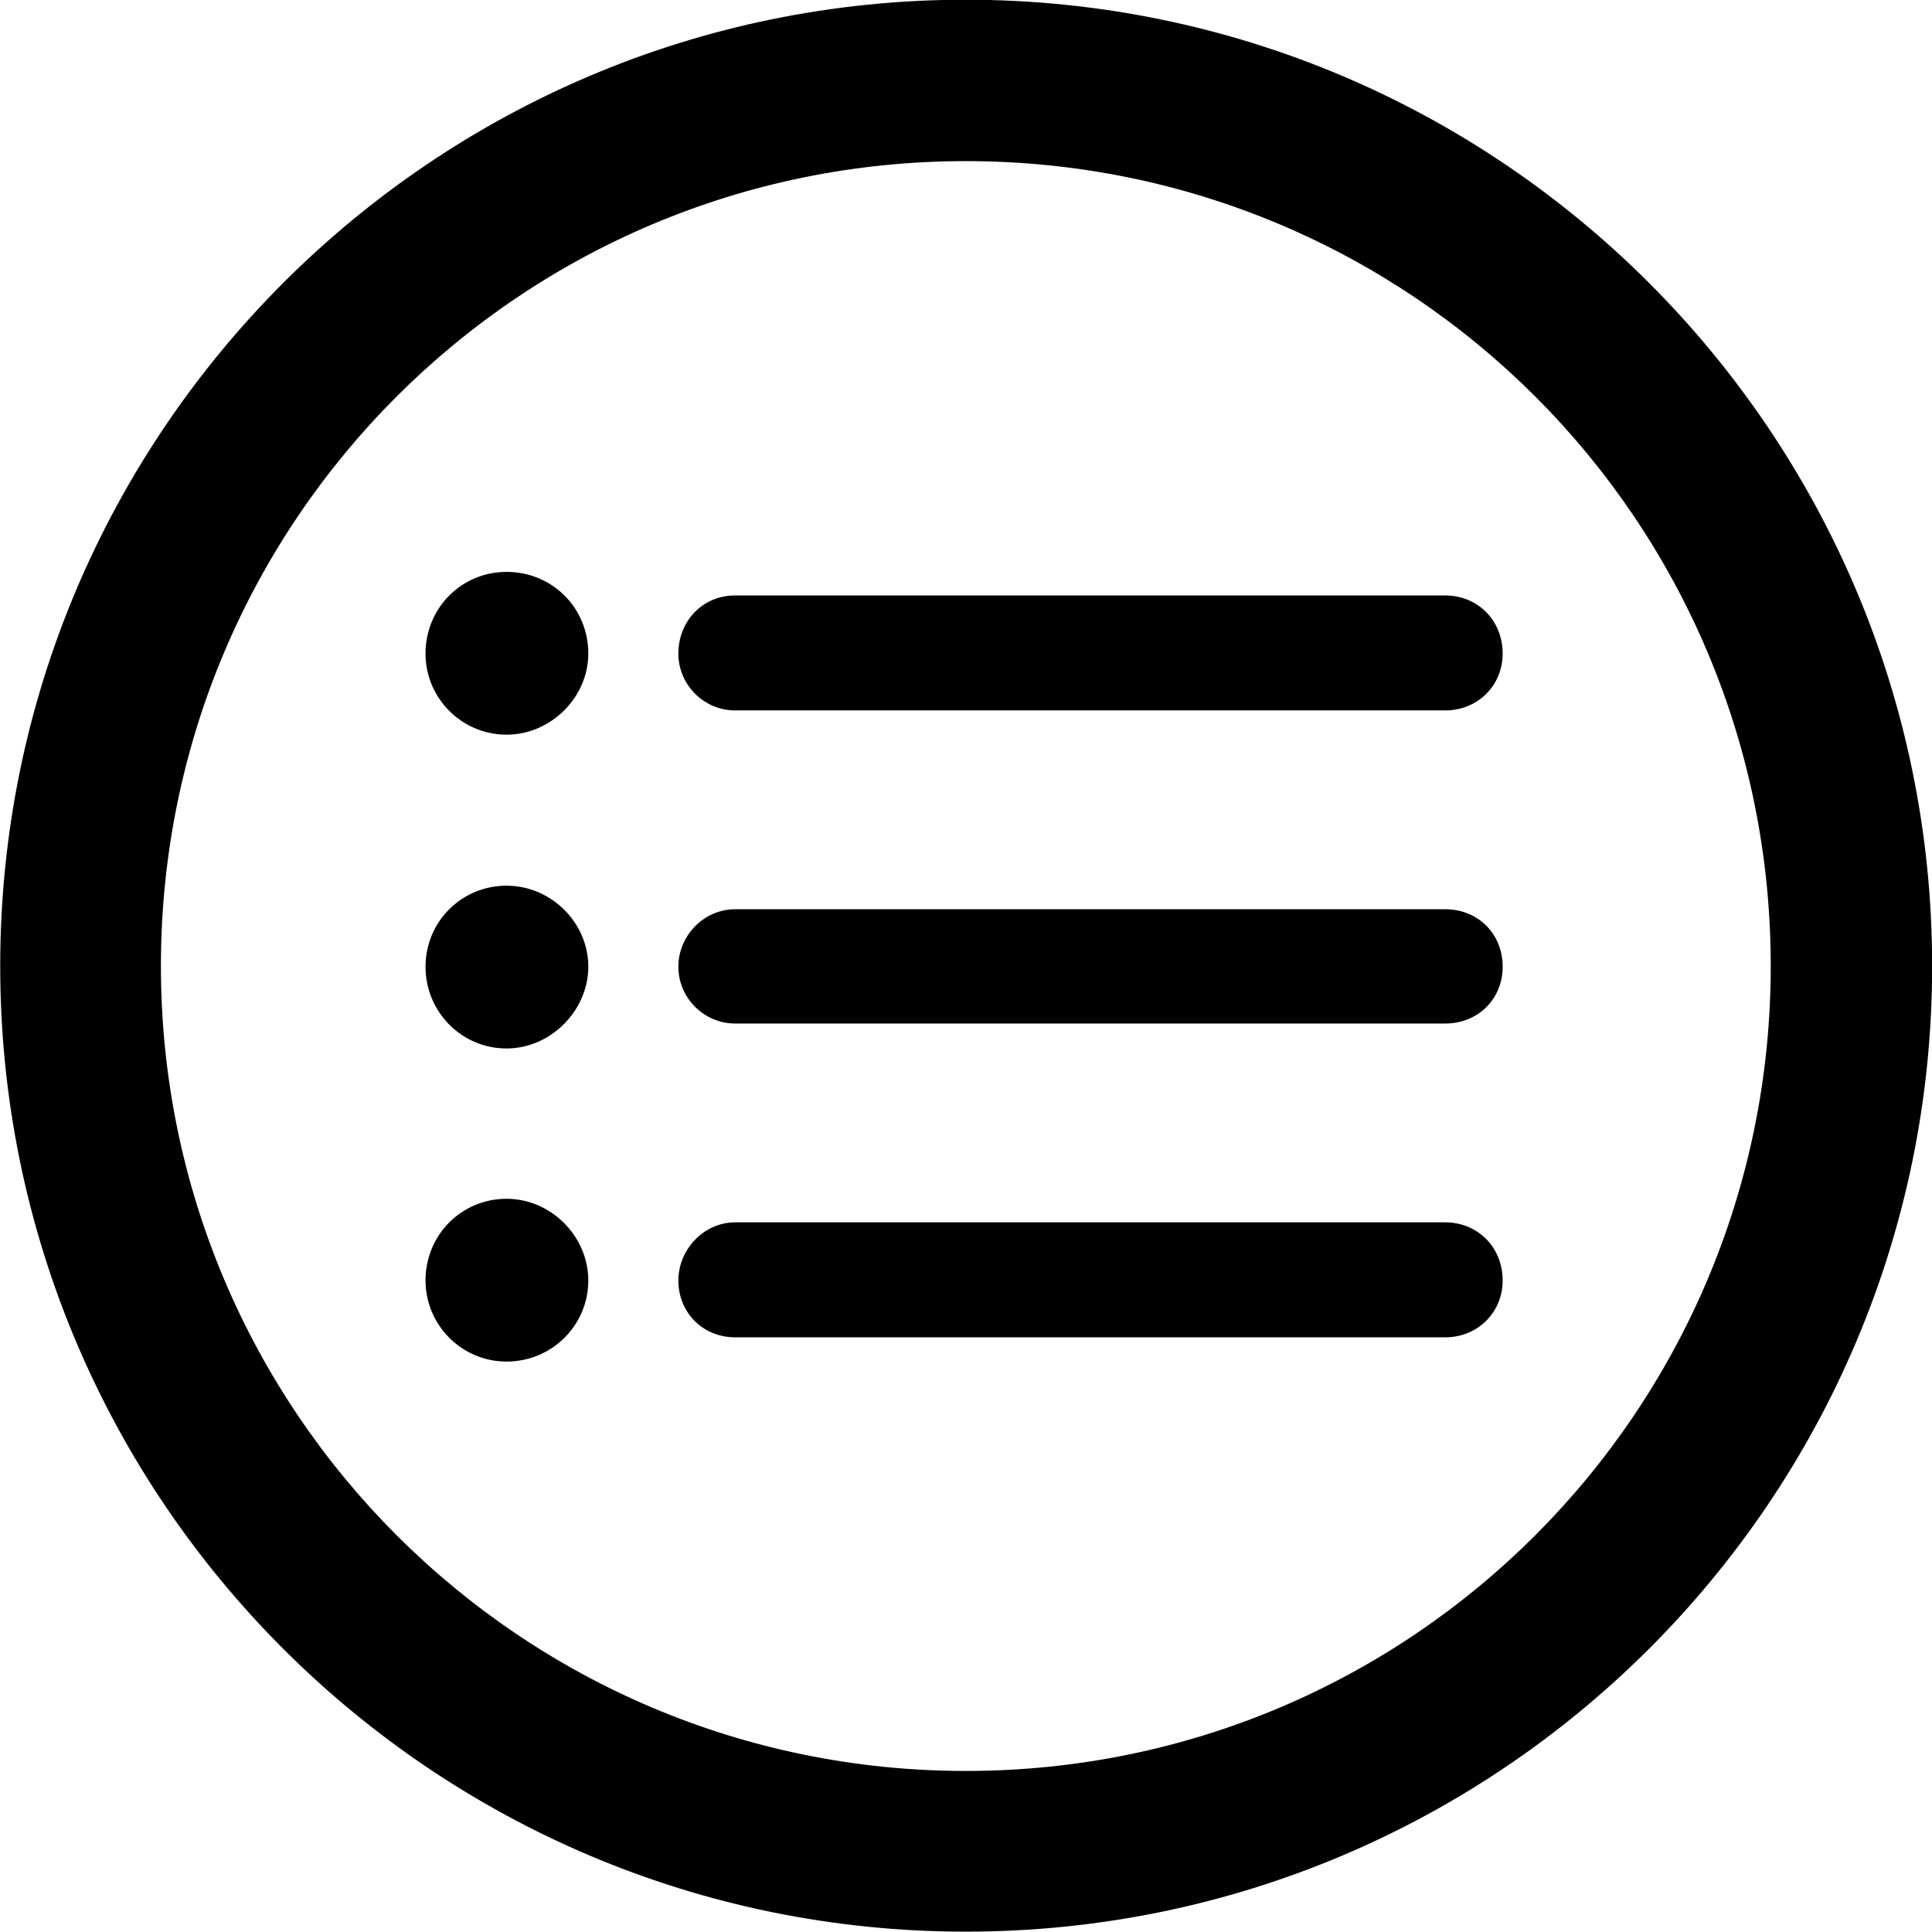 
<svg
    viewBox="0 0 27.891 27.891"
    xmlns="http://www.w3.org/2000/svg"
>
    <path
        fill="inherit"
        d="M13.943 27.886C21.643 27.886 27.893 21.646 27.893 13.946C27.893 6.246 21.643 -0.004 13.943 -0.004C6.253 -0.004 0.003 6.246 0.003 13.946C0.003 21.646 6.253 27.886 13.943 27.886ZM13.943 25.566C7.523 25.566 2.323 20.366 2.323 13.946C2.323 7.516 7.523 2.326 13.943 2.326C20.373 2.326 25.563 7.516 25.563 13.946C25.563 20.366 20.373 25.566 13.943 25.566ZM7.313 10.606C7.953 10.606 8.493 10.066 8.493 9.436C8.493 8.776 7.973 8.256 7.313 8.256C6.663 8.256 6.143 8.776 6.143 9.436C6.143 10.076 6.663 10.606 7.313 10.606ZM10.613 10.256H20.863C21.333 10.256 21.693 9.896 21.693 9.436C21.693 8.956 21.333 8.596 20.863 8.596H10.613C10.143 8.596 9.793 8.966 9.793 9.436C9.793 9.886 10.163 10.256 10.613 10.256ZM7.313 15.136C7.953 15.136 8.493 14.586 8.493 13.956C8.493 13.316 7.953 12.786 7.313 12.786C6.663 12.786 6.143 13.306 6.143 13.956C6.143 14.606 6.663 15.136 7.313 15.136ZM10.613 14.776H20.863C21.333 14.776 21.693 14.426 21.693 13.956C21.693 13.476 21.333 13.126 20.863 13.126H10.613C10.163 13.126 9.793 13.506 9.793 13.956C9.793 14.406 10.163 14.776 10.613 14.776ZM7.313 19.656C7.973 19.656 8.493 19.126 8.493 18.486C8.493 17.846 7.953 17.306 7.313 17.306C6.663 17.306 6.143 17.826 6.143 18.486C6.143 19.126 6.663 19.656 7.313 19.656ZM10.613 19.306H20.863C21.333 19.306 21.693 18.946 21.693 18.486C21.693 18.006 21.333 17.646 20.863 17.646H10.613C10.163 17.646 9.793 18.036 9.793 18.486C9.793 18.946 10.143 19.306 10.613 19.306Z"
        fillRule="evenodd"
        clipRule="evenodd"
    />
</svg>
        
